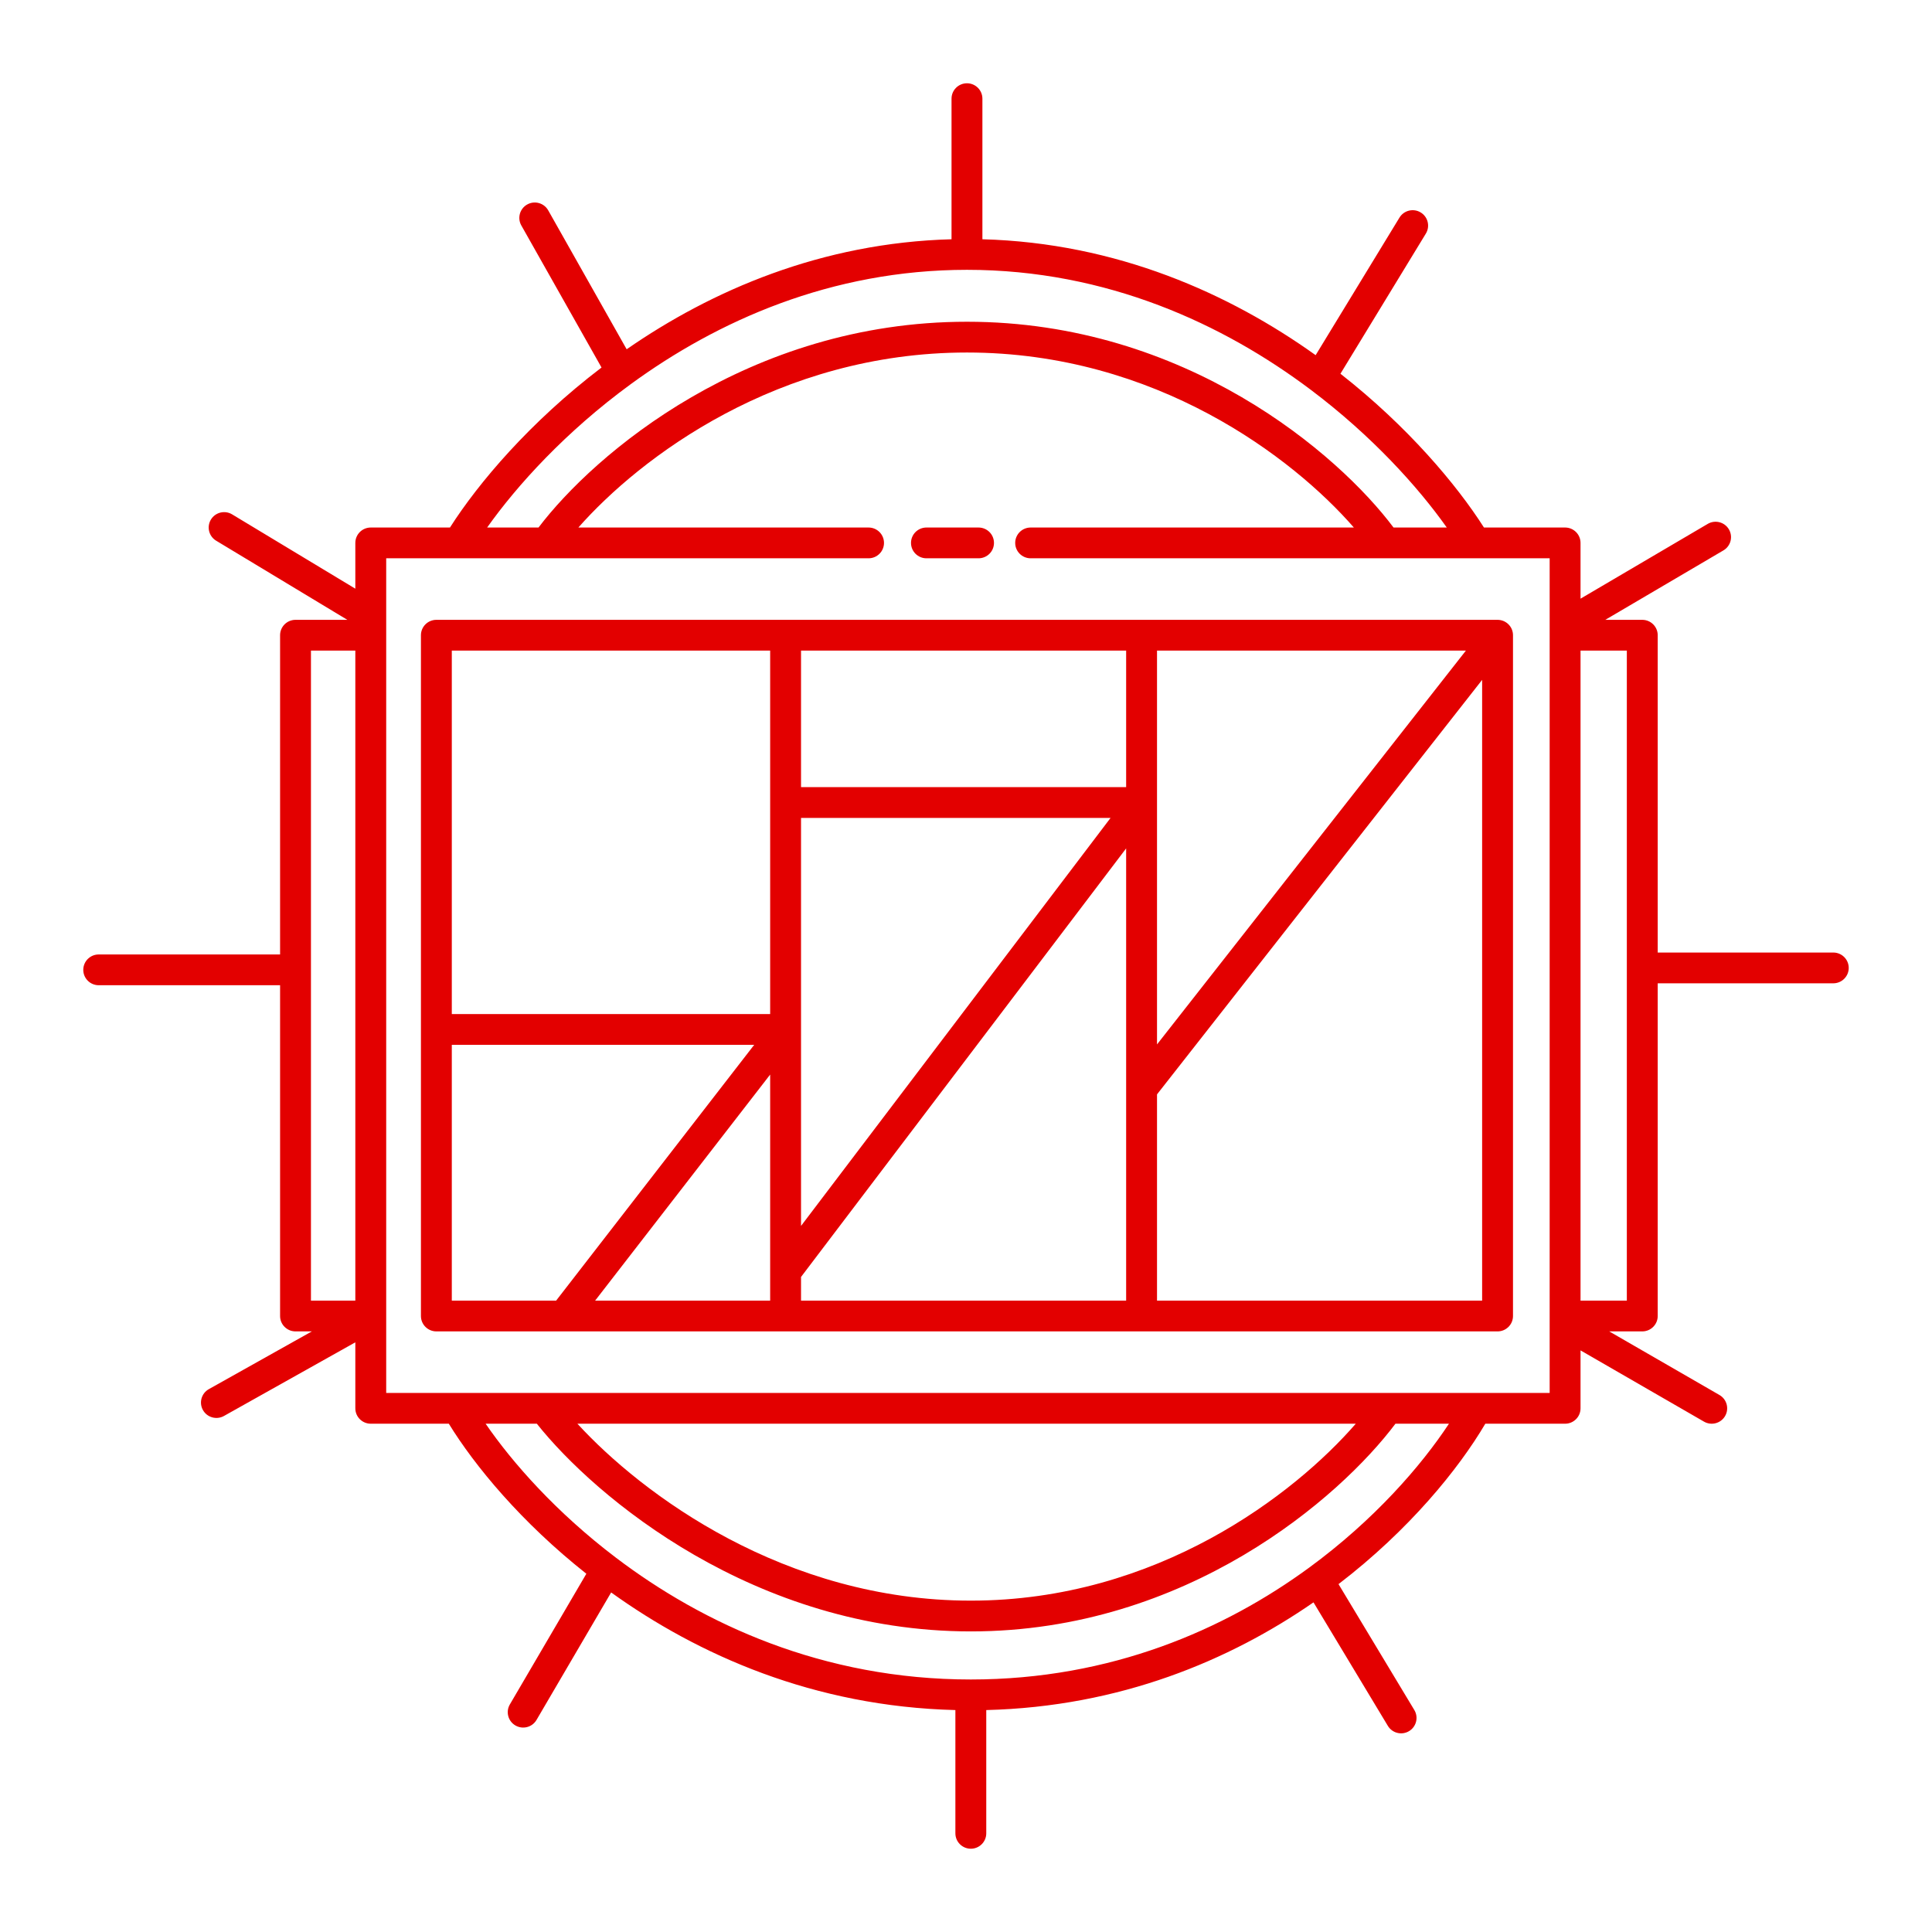 <svg width="464" height="464" viewBox="0 0 464 464" fill="none" xmlns="http://www.w3.org/2000/svg">
<g filter="url(#filter0_di_8_95)">
<path fill-rule="evenodd" clip-rule="evenodd" d="M232.232 20C234.279 20 235.939 21.654 235.939 23.695V57.462C268.215 58.336 295.308 70.529 315.973 85.298L336.106 52.26C337.169 50.516 339.449 49.961 341.199 51.021C342.949 52.08 343.506 54.353 342.443 56.097L321.929 89.759C338.074 102.416 349.8 116.354 356.398 126.693H375.882C377.929 126.693 379.589 128.347 379.589 130.388V143.78L410.143 125.819C411.907 124.783 414.179 125.367 415.219 127.125C416.259 128.883 415.673 131.148 413.909 132.185L385.537 148.863H394.417C396.465 148.863 398.125 150.517 398.125 152.558V228.767H440.293C442.34 228.767 444 230.421 444 232.462C444 234.503 442.34 236.157 440.293 236.157H398.125V316.061C398.125 318.102 396.465 319.756 394.417 319.756H386.482L412.957 335.033C414.729 336.056 415.333 338.316 414.308 340.082C413.282 341.848 411.014 342.451 409.242 341.429L379.589 324.317V338.231C379.589 340.272 377.929 341.926 375.882 341.926H356.722C350.354 352.738 338.47 367.427 321.466 380.453L339.673 410.691C340.726 412.441 340.157 414.711 338.402 415.761C336.646 416.811 334.369 416.244 333.315 414.494L315.456 384.832C295.378 398.73 269 409.896 236.866 410.699V440.305C236.866 442.346 235.206 444 233.158 444C231.111 444 229.451 442.346 229.451 440.305V410.699C195.467 409.851 167.619 397.428 146.777 382.452L128.854 413.069C127.823 414.832 125.553 415.427 123.784 414.398C122.016 413.37 121.419 411.108 122.45 409.345L140.822 377.96C125.172 365.579 114.01 352.045 107.79 341.926H89.045C86.997 341.926 85.338 340.272 85.338 338.231V322.379L53.791 340.066C52.007 341.066 49.746 340.435 48.743 338.657C47.739 336.878 48.372 334.625 50.156 333.625L74.893 319.756H70.973C68.925 319.756 67.266 318.102 67.266 316.061V236.619H23.707C21.66 236.619 20 234.964 20 232.924C20 230.883 21.66 229.229 23.707 229.229H67.266V152.558C67.266 150.517 68.925 148.863 70.973 148.863H83.417L51.908 129.854C50.156 128.797 49.596 126.525 50.656 124.78C51.716 123.034 53.995 122.475 55.747 123.532L85.338 141.383V130.388C85.338 128.347 86.997 126.693 89.045 126.693H108.066C114.921 115.949 127.32 101.313 144.467 88.266L125.202 54.143C124.198 52.365 124.83 50.112 126.615 49.111C128.399 48.11 130.659 48.741 131.663 50.519L150.501 83.884C170.899 69.759 197.284 58.308 228.525 57.462V23.695C228.525 21.654 230.184 20 232.232 20ZM116.995 126.693H129.335C142.636 109.144 179.65 77.272 232.232 77.272C284.801 77.272 321.522 109.129 334.679 126.693H347.468C340.601 117 329.536 104.699 314.805 93.616C293.932 77.911 265.907 64.802 232.232 64.802C199.529 64.802 172.157 77.164 151.485 92.261C135.843 103.686 124.145 116.601 116.995 126.693ZM325.151 126.693C310.583 109.973 277.64 84.662 232.232 84.662C186.832 84.662 153.647 109.963 138.907 126.693H208.599C210.646 126.693 212.306 128.347 212.306 130.388C212.306 132.428 210.646 134.083 208.599 134.083H92.752V334.536H372.175V134.083H247.523C245.476 134.083 243.816 132.428 243.816 130.388C243.816 128.347 245.476 126.693 247.523 126.693H325.151ZM85.338 156.253V312.366H74.68V156.253H85.338ZM116.628 341.926C123.095 351.339 133.627 363.256 147.905 374.088C168.807 389.947 197.561 403.355 233.158 403.355C266.933 403.355 294.202 391.287 314.374 376.521C330.023 365.066 341.323 352.042 347.99 341.926H335.139C321.866 359.615 285.051 391.808 233.158 391.808C181.211 391.808 142.923 359.541 128.928 341.926H116.628ZM138.672 341.926C154.211 358.874 188.417 384.418 233.158 384.418C277.937 384.418 310.933 358.826 325.614 341.926H138.672ZM379.589 312.366V156.253H390.71V312.366H379.589ZM218.793 130.388C218.793 128.347 220.453 126.693 222.501 126.693H235.012C237.059 126.693 238.719 128.347 238.719 130.388C238.719 132.428 237.059 134.083 235.012 134.083H222.501C220.453 134.083 218.793 132.428 218.793 130.388ZM101.093 152.558C101.093 150.517 102.753 148.863 104.8 148.863H359.663C361.711 148.863 363.37 150.517 363.37 152.558V316.061C363.37 318.102 361.711 319.756 359.663 319.756H104.8C102.753 319.756 101.093 318.102 101.093 316.061V152.558ZM108.507 156.253V243.547H184.966V156.253H108.507ZM192.38 156.253V189.046H270.461V156.253H192.38ZM277.875 156.253V250.834L352.06 156.253H277.875ZM355.956 163.283L277.875 262.833V312.366H355.956V163.283ZM270.461 312.366V203.754L192.38 306.678V312.366H270.461ZM184.966 312.366V258.077L142.928 312.366H184.966ZM133.562 312.366L181.129 250.937H108.507V312.366H133.562ZM192.38 294.425L266.718 196.436H192.38V294.425Z" fill="#E30000"/>
</g>
<defs>
<filter id="filter0_di_8_95" x="0" y="0" width="464" height="464" filterUnits="userSpaceOnUse" color-interpolation-filters="sRGB">
<feFlood flood-opacity="0" result="BackgroundImageFix"/>
<feColorMatrix in="SourceAlpha" type="matrix" values="0 0 0 0 0 0 0 0 0 0 0 0 0 0 0 0 0 0 127 0" result="hardAlpha"/>
<feOffset/>
<feGaussianBlur stdDeviation="10"/>
<feComposite in2="hardAlpha" operator="out"/>
<feColorMatrix type="matrix" values="0 0 0 0 1 0 0 0 0 0 0 0 0 0 0 0 0 0 1 0"/>
<feBlend mode="normal" in2="BackgroundImageFix" result="effect1_dropShadow_8_95"/>
<feBlend mode="normal" in="SourceGraphic" in2="effect1_dropShadow_8_95" result="shape"/>
<feColorMatrix in="SourceAlpha" type="matrix" values="0 0 0 0 0 0 0 0 0 0 0 0 0 0 0 0 0 0 127 0" result="hardAlpha"/>
<feOffset/>
<feGaussianBlur stdDeviation="3.5"/>
<feComposite in2="hardAlpha" operator="arithmetic" k2="-1" k3="1"/>
<feColorMatrix type="matrix" values="0 0 0 0 1 0 0 0 0 0 0 0 0 0 0 0 0 0 1 0"/>
<feBlend mode="normal" in2="shape" result="effect2_innerShadow_8_95"/>
</filter>
</defs>
</svg>
